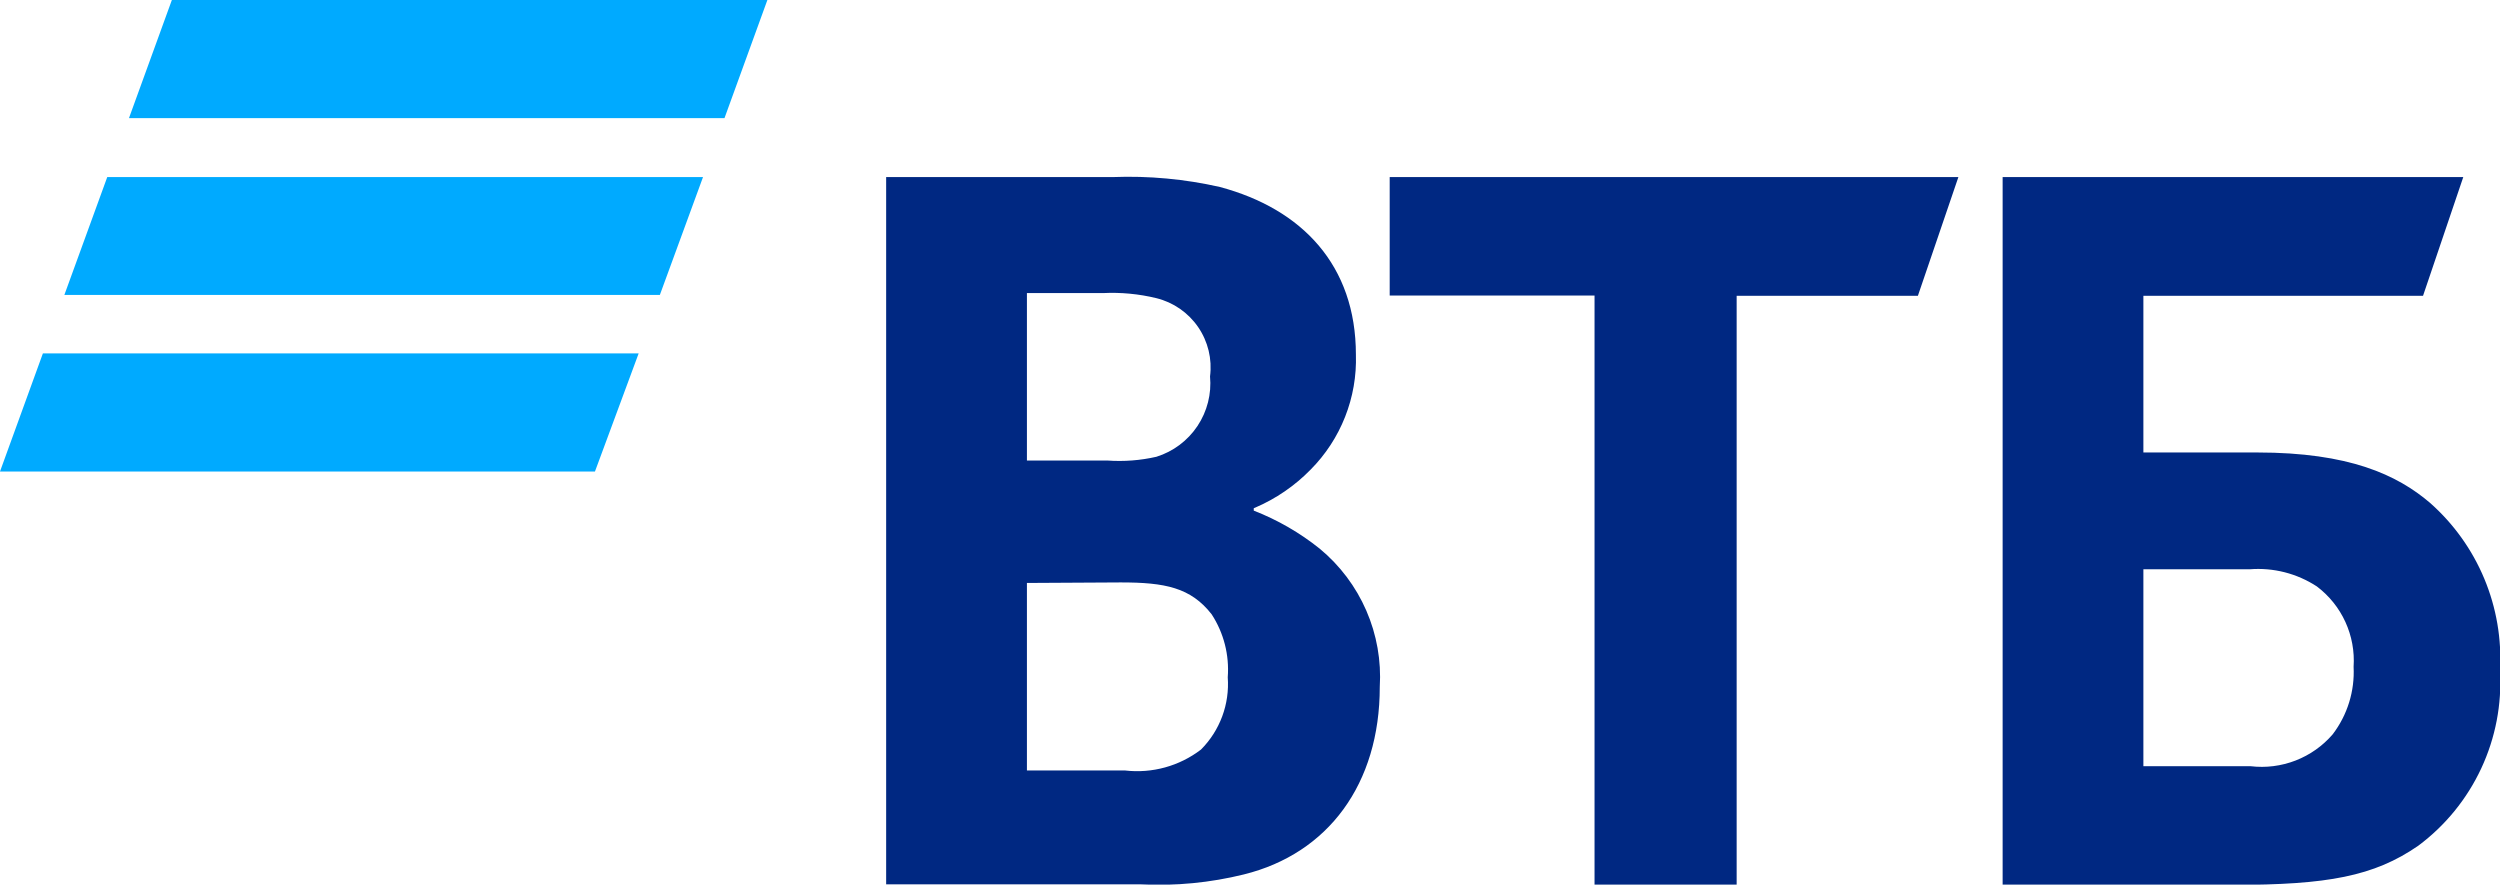 <svg width="130" height="46" viewBox="0 0 130 46" fill="none" xmlns="http://www.w3.org/2000/svg">
<g id="Layer_1" clip-path="url(#clip0_40_601)">
<path id="Vector" d="M37.673 6.144H6.706L8.937 0H39.904L37.673 6.144ZM36.557 9.208H5.577L3.346 15.338H34.312L36.557 9.208ZM33.211 18.375H2.231L0 24.518H30.938L33.211 18.375Z" fill="#00AAFF"/>
<path id="Vector_2" d="M111.456 39.843H117.033C117.826 39.937 118.63 39.835 119.374 39.546C120.118 39.257 120.779 38.79 121.3 38.185C122.066 37.18 122.451 35.936 122.387 34.674C122.441 33.874 122.294 33.073 121.961 32.343C121.628 31.614 121.118 30.979 120.477 30.495C119.442 29.818 118.211 29.504 116.978 29.603H111.456V39.843ZM104.137 46.014V9.208H128.09L125.998 15.38H111.456V23.529H117.382C122.15 23.529 124.646 24.686 126.361 26.148C127.588 27.233 128.553 28.581 129.183 30.091C129.813 31.602 130.093 33.235 130 34.869C130.101 36.621 129.765 38.37 129.023 39.96C128.281 41.55 127.155 42.932 125.747 43.98C123.447 45.568 121.021 46.014 116.127 46.014H104.137ZM82.916 46.014V15.366H72.264V9.208H101.836L99.731 15.38H90.306V46.028L82.916 46.014ZM53.4 23.947H57.583C58.438 24.009 59.298 23.943 60.134 23.752C61.007 23.479 61.76 22.915 62.267 22.155C62.775 21.394 63.006 20.483 62.922 19.573C63.038 18.671 62.818 17.759 62.304 17.009C61.789 16.258 61.017 15.723 60.134 15.505C59.222 15.283 58.283 15.194 57.346 15.241H53.4V23.947ZM53.4 30.314V40.065H58.503C59.909 40.229 61.324 39.839 62.449 38.979C62.938 38.489 63.315 37.899 63.556 37.25C63.796 36.601 63.894 35.908 63.843 35.218C63.931 34.064 63.637 32.913 63.006 31.944C61.919 30.551 60.58 30.286 58.28 30.286L53.4 30.314ZM65.195 26.427V26.552C66.432 27.034 67.589 27.701 68.625 28.531C69.675 29.399 70.505 30.502 71.048 31.751C71.591 33 71.831 34.36 71.748 35.719C71.748 40.762 69.071 44.384 64.679 45.471C62.929 45.903 61.126 46.077 59.325 45.986H46.08V9.208H57.861C59.735 9.136 61.61 9.309 63.438 9.724C67.705 10.866 70.507 13.792 70.507 18.445C70.542 19.549 70.351 20.648 69.945 21.675C69.54 22.703 68.93 23.637 68.151 24.421C67.328 25.263 66.347 25.935 65.265 26.399L65.195 26.427Z" fill="#002882"/>
</g>
<defs>
<clipPath id="clip0_40_601">
<rect width="130" height="46" fill="white"/>
</clipPath>
</defs>
</svg>
